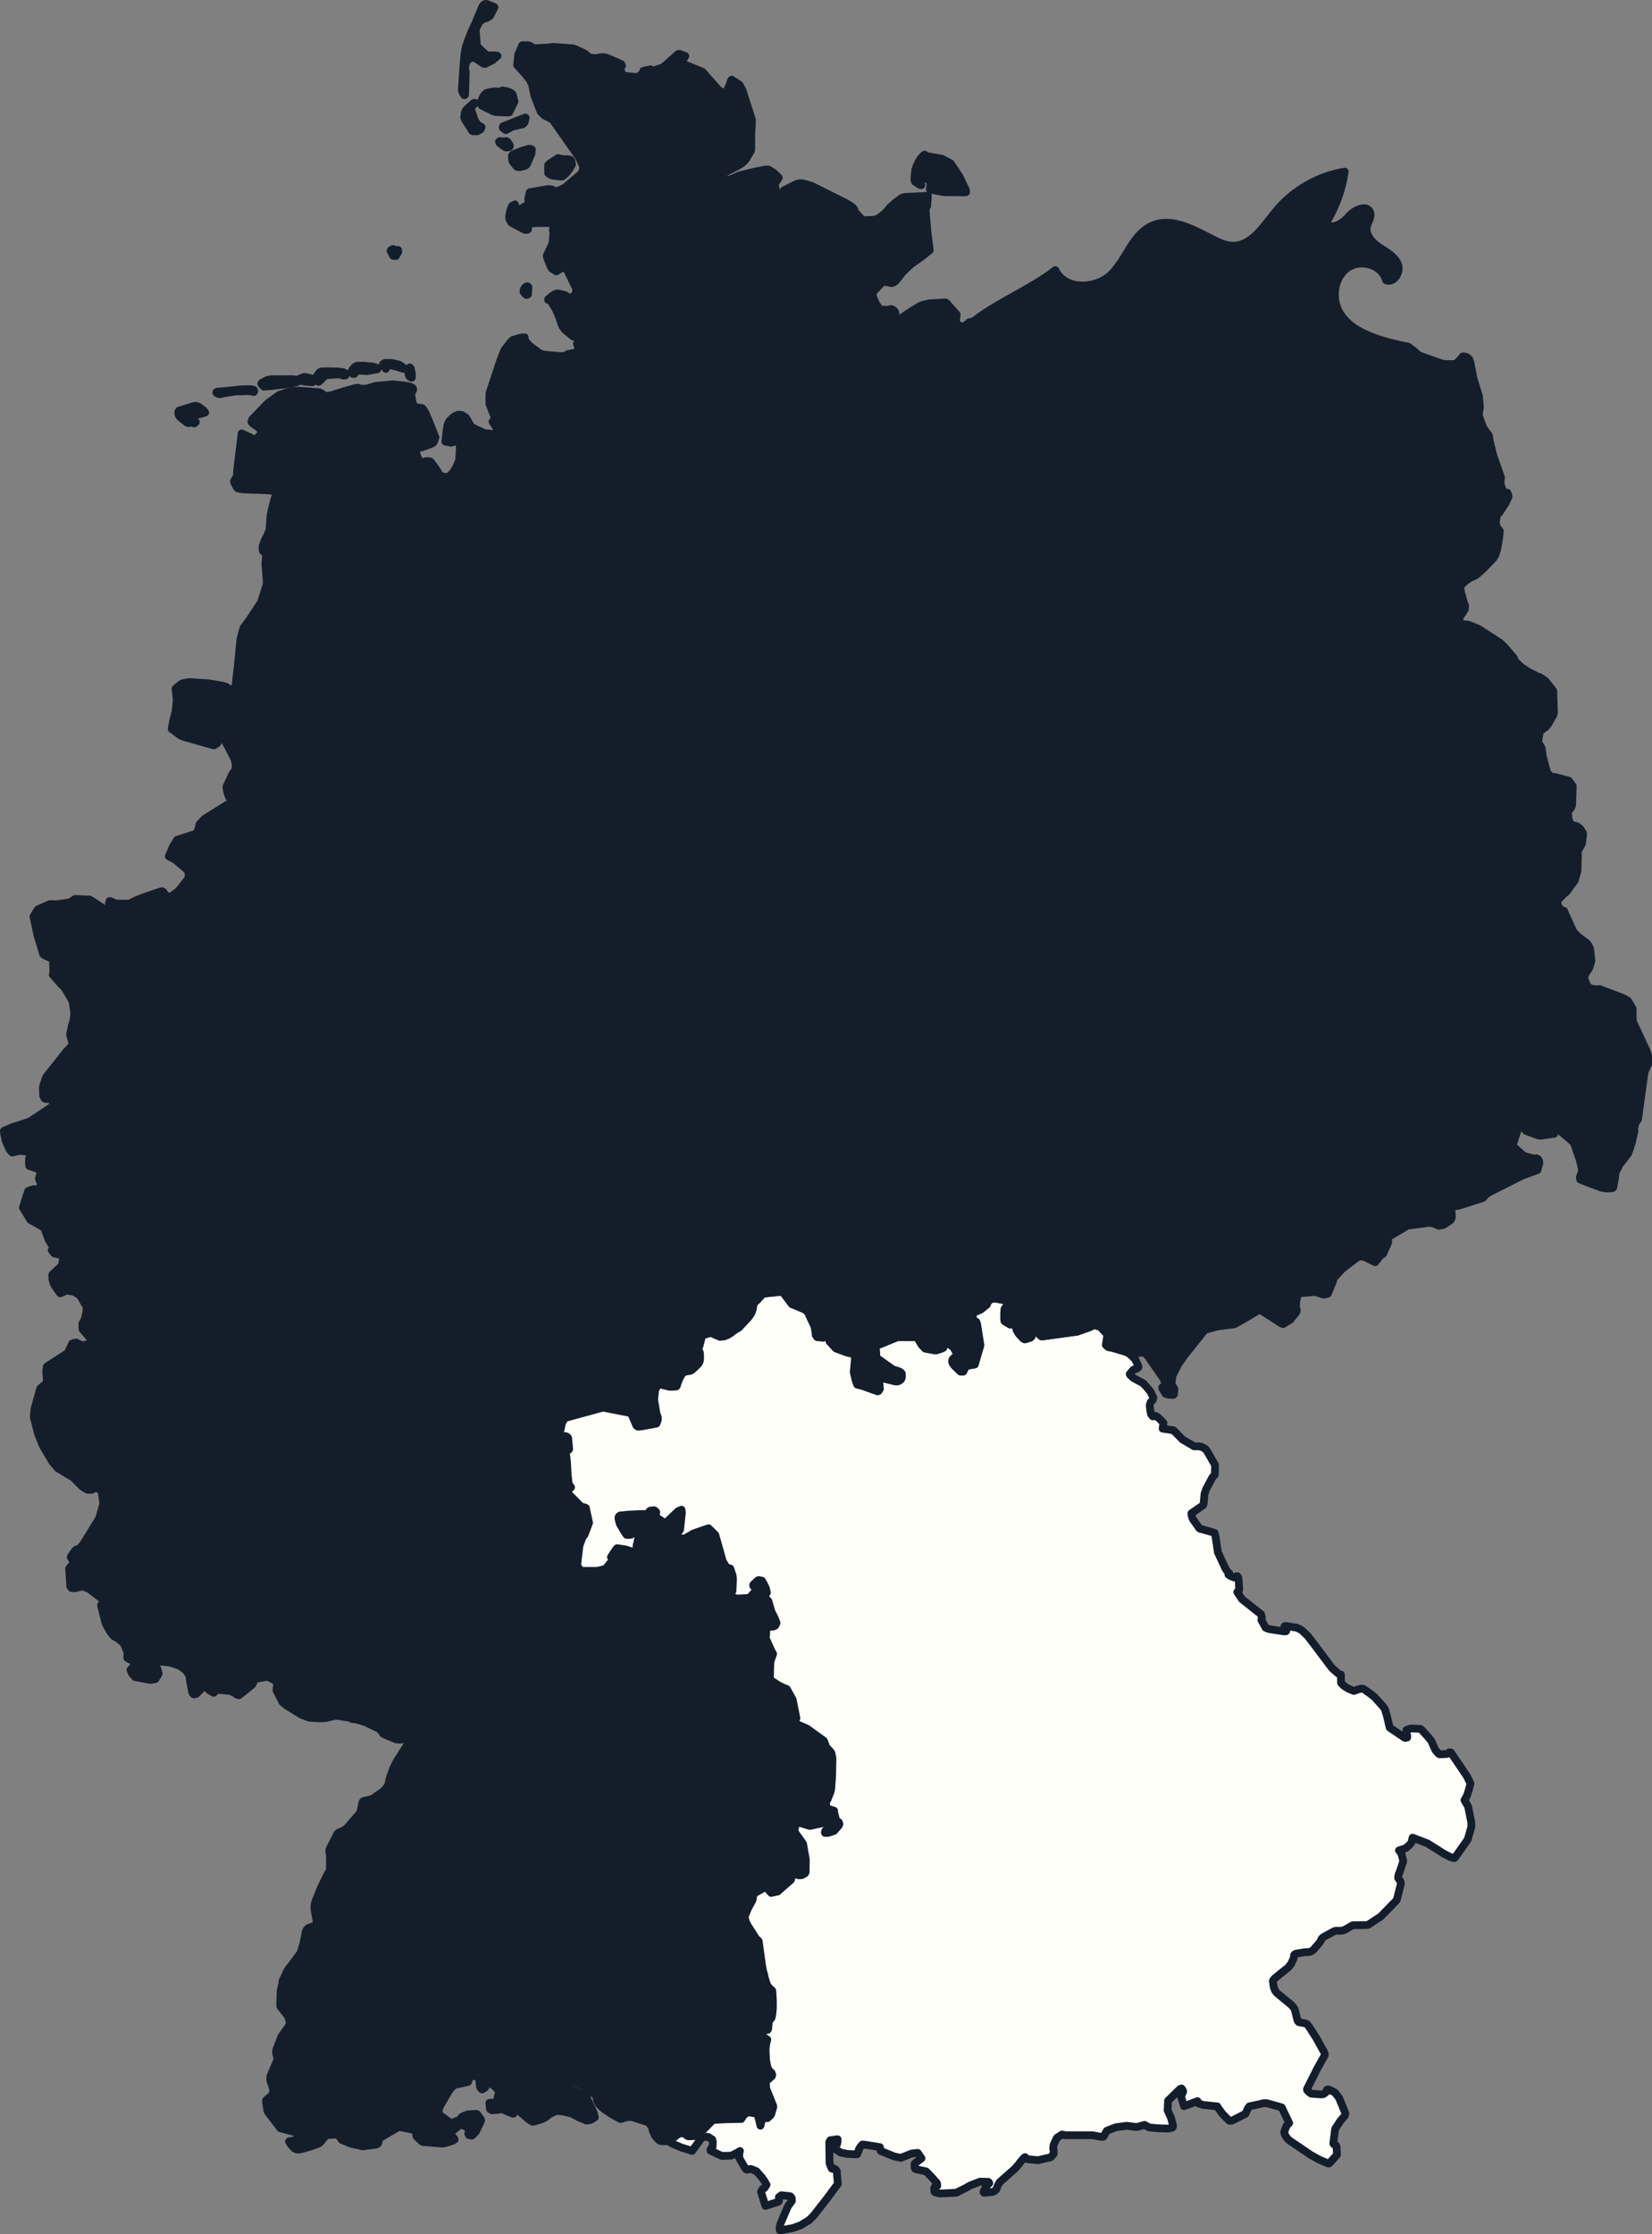 <?xml version="1.0" encoding="UTF-8"?>
<svg id="Ebene_1" data-name="Ebene 1" xmlns="http://www.w3.org/2000/svg" viewBox="0 0 159.44 215.58">
  <rect x="0" y="0" width="159.44" height="215.58" fill="#808080" stroke="none"/>
  <path id="Bayern" d="M105.91,127.95l.25.05.18.17.69.71v.11l-.07.46-.08.47.11.08.31.05,1.2.35.53.2.13.17.4.39.32.71-.02.05v.03l-.21.15-.25.06-.11.11-.26.32.04.08.34.31.88.47.07.06.3.32.38.46.27.56-.02.1-.05.16-.18.18-.09.26v.14l.05.42.07.34.02.05.15.17h.02l.19-.05.14.04.27.21.41.43-.08.55,1.04.16.89.9,1.11.65h.45l.27.05.38.21.17.24.75,1.3-.02.94-.08.07-.16.19-.6,1.12-.16.47-.08.9-.04.18-1.14.79v.13l.1.37.13.2.51.72.05.05.06.03.13.03,1.2.34.05.02.11.44.21,1.43.74,1.59.26.37.11.09-.09.11.25.16.33.12h.14l.03-.1.03-.03h.08l.08.13.02.06.04.37.03.57v.18l-.18.22.46.69,1.84,1.46.08.34-.05.2.4.74.13.07.3.09,1.35.2h.18l.04-.03-.05-.15-.1-.12-.02-.19.15-.02.23.03.79.13.08.02.42.23.55.52.55.71,1.57,2.09.24.32.45.4.25.2.07.03h.09l.02.81.24.25.29.2.23.13.47.19.17-.05.19-.08.37-.09h.11l.13.05.66.47.37.29.86.96.15.23.18.61.27,1.15.29.2,1.18.79h.05l.17-.03v-.24l-.05-.11-.02-.14v-.24l.41-.15.92.04.08.05.05.04.68.75.28.36.2.47.18.39.31.35.09.04h.23l.5-.03.08-.04.11-.11h.16l1.55,2.29.35.72-.16.6-.18.57-.24.43.35.61.31,1.54v.44l-.35,1.22-1.23,1.74-.06.04-.39-.1-.78-.41-.07-.06-1.35-.85-1.44-.55-.1.44-.05.09-.21.23-.29.24-.13.06-.53.17.2.25.02.03.19.72v.05l-.35,1.05-.07.14-.07.27v.15l.22.34.04.13v.08l-.02.1-.34,1.34-.05.13-.04.07-.07.07-1.36,1.4-.14.11-1.06.7-.1.05-.13.02-1.34.02-.75.43-.14.06-.2.04h-.49s-.15.02-.15.02l-1.06.57-.09.06-.09.09-.05.08-.09.2-.06.1-.62.72-.1.08-.1.06-.11.05-.09.02-.5.03-.77.13-.06.02-.08.05-.06.08v.05l-.02.18-.02.08-.26.55-.24.29-.05.06-.58.46-.7.57-.14.17-.03.05v.07l.07.49.06.21.08.19.17.22.77.64.54.44.22.22.11.14.08.14.02.07.25.98.06.12.07.07.64.12.13.06.06.05.25.35.61.95.75,1.36.05.13.02.12-.02.08-.69,1.23-1.01,2.01v.05l.02.06.15.16.23.17.9.07.26-.02.08-.04.19-.14.04-.05.02-.05-.02-.03.06-.12.04-.02h.13l.53.25.07.05.39.5.58,1.41.03.12-.05.2-.08.09-.35.41-.5.77-.03.19-.15,1.19v.04l.04.05.08.07.09.03.08.06.02.07.04.61v.2l-.73.8-.05.03h-.05l-.71-.3-.22-.1-.79-.44-2.06-1.4-.18-.18-.21-.32-.09-.28.03-.1.19-.51.26-.28-.72-1.5-.4-.12-1.04-.29h-.33l-.22.06-1.06.23-.08.02-.14.2-.24.52-1.3.66h-.25l-.65-.65-.48-.66-.03-.07-1.41-.15-.48-.18-.06-.05.04-.13-1.29.49-.31-.96.1-.17.12-.29-.04-.13-.12-.16-.14.05-1.16,1.13-.04.93.31.68.08.27.13.52v.06l-.02.07-.03.05-.04.03-.37.08-1-.03-.87-.09-.41-.24-.76.21-.97-.12-1.05.14-.87.34-.31.55-.06.04-.27-.02-.75-.14h-2.62l-.31-.07-.48.31-.03.04-.31.66-.03.3v.11l.04.07v.38l-.27.31-.06.03-1.18.27-.93-.09-.18-.05-.13-.16-.06.03-.06.05-.37.42-.05.1-.46.53-1.47,1.3-.15.27-.05.1-.09.27-.11.14-.21.13-.05.02-.78.08h-.06l-.05-.06.03-.12.29-.51.24-.23-.05-.1-.04-.03-.81-.02-.92.36-.1.05-.35.2-.93.46-1.42.07h-.18l-.32-.07-.17-.08-.03-.33.04-.13.02-.03.16-.03.08-.07-.03-.25-.43-.5-.62-.64-.88-.19h-.06l-.13-.07-.04-.11v-.37l.14-.12.53-.4-.37-.53-.59.07-1.04.41-.63-.13-1.31-.53-.06-.17v-.13l-.02-.07-1.36-.22-.33-.03-.22.25-.13.25v.05l-.16.39h-.08l-.83-.03-.66-.13-.53-.34-.13-.09.12-.17.17-.2.06-.27v-.22h-.08l-.59.09h-.04l-.1.19.03,2.03.18.47.04.05.05.02.11-.04.18.09.13.15.02.21.09,1.05-1.07,1.44-1.3,1.66-.4.39-.8.49-.74.27-1.2.22h-.08l-.03-.11v-.14l.05-.24.06-.21.7-1.63.17-.22.2-.28v-.26l-.13-.18-.04-.02-.85-.09-.23.18v.39l-.07.07-1.23.39-.42-1.35.15-.29.16-.07.03-.03.19-.3-.24-.42-.23-.31-.51-.58-.55-.22-.24.06h-.18l-.11-.13-.57-.97v-.47l.06-.22-.06.05-.59.32-.2.08-.9.03-1.09-.52v-.06l.03-.1.03-.03h.04l.05-.07.05-.08.03-.51-.07-.23-.39-.24h-.48s-.22.18-.22.18l-.17.25-.67.92-1.02-.32-.86-.36-.24-.15-.09-.23.71-.54.33-.23.63.05v.1l.04.06.07.05.11.04.84-.04,1.48-1.51.02-.03,1.28-.07,1.47-.02.08-.14.28-.35.06-.06.04-.02.36-.06.7.13h0l.09.16v.03l.24.95-.02-.08.11-.31.1-.12.17-.21.12-.07.19.04h.05l.3-.28.18-.6v-.16l-.68-1.68-.04-.97h.27l.36-.33-.07-.21-.12-.08-.14-.17-.14-.29-.13-.68-.04-.93v-.2l.06-.48.1-.38-.22-.14-.09-.07-.07-.07-.06-.11-.04-.16v-.15l.04-.13.04-.06.05-.05.07-.04.19-.04.18-.04.02-.28.06-.5.11-.18.15-.15.04-.18.07-.65v-.8l-.06-.91-.22-.2-.23-.25-.02-.04-.07-.17-.23-.75v-.13l-.08-.18-.09-.47-.04-.21-.33-2.38-.26-.25-.77-1.21-.22-.41-.11-.54.4-.95.04-.06.33-.6.08-.46-.04-.19-.08-.13.43-.03.89-.5.25.2.31.36.62-.13,1.28-1.12-.05-.15-.06-.14.42-.22.06-.03.13-.02.25.11h.16l.18-.02.29-.17.02-1.05v-.16l-.27-1.54-.35-.48-.31-.44-.15-.22v-.36l.03-.06.23-.66,1.09.34.17.05,1.28-.28.43-.02.09.07.04.05v.08l-.25.58-.12.08-.03.05v.06h.29l.59-.2.39-.44.09-.12-.08-.17h-.06l-.17-.16-.18-.69-.02-.23-.68-.22h-.06l-.07-.87.19-.08.33-.84v-.02l.1-1.38.03-1.66-.1-.5-.13-.17-.02-.03-.35-.36-.19-.53-.04-.09-1.64-1.19-1.12-.48-.04-.28v-.19h.04l.11-.05-.36-1.79-.56-1.01-.46-.19-.4-.21-.7-.47-.08-.09v-.05l.05-1.67.26-.73-.14-.23-.53-1.17-.03-.09v-.08l.07-.95.08-.17.61-.02.18-.08.07-.13.02-.06-.17-.45-.31-.61-.31-1.05-.04-.02-.27-.35v-.22l.06-.13.11-.1-.08-.36-.22-.48-.18-.3-.3-.06-.09.03-.41.39v.02l.05.09.18.16.17.04-.14.25-.05.06-.58.65-.1.03-1.09.07-.41-.1-.05-.03-.22-.22.04-.18.11-.12.05-.11v-.03l.05-1.13-.04-.29v-.03l-.2-.6-.03-.07-.07-.02h-.13l-.08.03-.46-.73-.06-.27-.64-2.25-.19-.19-.46-.45-.3.1-1.13.39-.71.41-.24.11-.14.02-.39-.21-.13-.2.1-.37.03-.02.15-.07.02-.08.17-1.61-.04-.26-.33.15-1.15,1.11-.04.02h-.06l-.07-.03-.69-.45-.08-.06-.06-.11-.02-.06v-.1l.06-.16v-.07l-.02-.05-.08-.07-.06-.05-.06-.02-.35.04-.05.04-.11.14-.18.28-.33-.14-1.5.07-.61.07h-.12l-.07.05-.03.06v.15l.13.5.4.68.24.36.17.02.2-.02.08-.02v-.44l-.03-.14.09-.15.24.06.28.47.12.45-.19.89.14.13-.06.14-.18.22-.4.07-.63-.2-.8-.12-.34.49-.19.3.15.22.02.06-.65.83-.15.09-.31.1-.16.04-.35.06h-1.38s-.26-.11-.26-.11l-.24-.44.22-1.87.36-1,.13-.06.44-1.16-.31-1.43-.05-.03-.06-.02-.21-.05h-.11l-1.17-1.18-.07-.08-.03-.1-.03-.39v-.17h.05s.25.02.25.02l-.19-.25-.03-.06-.1-.82-.03-.55-.04-.77-.1-.81v-.06l-.11-.13.42-.24-.1-1.05-.04-.07-.08-.07-.04-.02-.14-.04h-.24s-.35-.29-.35-.29l.17-.35.13-.67.2-.32.14-.16.03-.03,3.62-1,2.61.51.08.02.03.03.5,1.16.15.12h.05l.36-.04,1.37-.25.11-.32v-.22l-.12-.28-.06-.33-.18-1.09.09-.92.32-.68.29.1.82.21h.21l.43-.03.03-.03.02-.11.25-.64.19-.34.09-.15.03-.04.46-.16h.21l.19-.08.43-.39.21-.2.12-.22.03-.1.02-.3-.02-.44-.07-.15-.19-.27.18-.17.04-.09.15-.58.09-.43.96-.28.2.16.6.25.41-.05.32-.13.31-.19.33-.26.43-.25.95-1.02.25-.37.13-.36.08-.44v-.2l.06-.02.1-.05.27-.26.49-.54,1.78-.19h.14l.49.66.39.53,1.26.53.15.12.14.14.65,1.38.11.65v.16l.15.2h.05l.5.06.25-.11.24-.12.07.27.08.32.61.67,1.08.4.82.19-.07.75-.09.96.18.77.11.31.05.12.49.12,1.41.52h.07l.05-.03.12-.2-.04-.47-.04-.02v-.52l.08-.06.16.03.65.15.76.17h.08l.19-.04.18-.13.04-.05.06-.16v-.37l-.13-.14-.16-.08-.34-.11-.17-.04-.05-.02-1.49-1.06-.1-.08-.02-.1-.05-.82.06-.25,2.02-.82h1.82s.05,0,.05,0l.15.16.31.55.36.39.96.17h.11l.37-.11.31-.13.1-.31.03-.03.2-.05h.24l.44.37.36.64v.16l-.13.04-.15.11-.09.08-.11.13-.03.16.03.13v.03l.2.27.6.57h.22l.03-.04.25-.51.84-.14.54-1.85v-.02l-.32-2.03-.08-.22-.12-.04-.19-.13-.03-.57v-.06l.04-.17.06-.07.12-.04.12.04.03.04.41-.19.59-.48.06-.2.29-.31.05-.02.42-.06.93.18.07.06.09.13.15.22v.04l-.07.18-.02.03h-.12l-.12.18-.04.42v.57l.03.15.03.05.53.31.47-.06.15.59.18.32.45.5.16.08.51-.16.12-.11v-.06l.05-.21.04-.07.04-.03.35-.07.1.05.08.06.11.13.15.14.08.05h.06l3.35-.46,1.1-.39.71-.32.12.18Z" style="fill: #fffff9; stroke: #141e2b; stroke-linejoin: round; stroke-width: .75px;"/>
  <g>
    <polygon points="48.94 13.64 48.85 13.61 48.67 13.67 48.29 13.61 48.21 13.63 48.16 13.68 48.18 13.72 48.24 13.82 48.29 13.86 48.72 14.18 48.8 14.23 49.03 14.23 49.17 14.19 49.2 14.14 49.2 14.02 49 13.71 48.97 13.67 48.94 13.64" style="fill: #141e2b; stroke: #141e2b; stroke-linejoin: round; stroke-width: .75px;"/>
    <polygon points="45.58 10.22 45.86 9.96 45.84 9.93 45.79 9.92 45.68 9.97 45.03 10.56 44.94 10.67 44.84 10.93 44.83 11.14 44.8 11.27 44.8 11.32 44.88 11.53 45.21 12.06 45.38 12.32 45.58 12.64 45.62 12.65 45.72 12.67 46.02 12.67 46.04 12.67 46.36 12.51 46.39 12.47 46.48 12.27 46.46 12.25 46.44 12.23 46.12 12.07 45.84 11.64 45.5 10.69 45.46 10.5 45.51 10.36 45.58 10.22" style="fill: #141e2b; stroke: #141e2b; stroke-linejoin: round; stroke-width: .75px;"/>
    <polygon points="44.82 9.19 44.85 9.18 44.88 9.14 44.89 9.02 44.95 6.92 44.91 6.86 44.88 6.73 44.88 6.69 44.92 6.28 45.04 5.92 45.1 5.82 45.68 5.46 45.84 5.59 45.87 5.63 46.26 5.86 46.63 6.13 46.76 6.17 46.82 6.17 47.55 5.8 48.02 5.4 48 5.38 47.91 5.36 47.77 5.34 47.19 5.36 47.04 5.34 46.96 5.32 46.47 4.88 46.46 4.88 46.02 4.42 45.91 2.82 46.21 2.22 46.35 2.04 46.61 1.84 46.63 1.83 46.96 1.75 47.3 1.53 47.72 .7 47.71 .69 47.68 .66 47.11 .43 46.96 .38 46.87 .38 46.82 .38 46.68 .47 46.64 .51 46.53 .69 46.02 1.9 45.92 2.16 45.5 3.06 45.2 3.83 44.96 4.53 44.88 4.9 44.81 5.46 44.75 6.09 44.58 8.56 44.58 8.75 44.73 9.09 44.82 9.19" style="fill: #141e2b; stroke: #141e2b; stroke-linejoin: round; stroke-width: .75px;"/>
    <polygon points="50.27 14.59 49.57 14.88 49.48 14.93 49.42 15 49.41 15.07 49.42 15.38 49.45 15.51 49.49 15.6 49.55 15.68 49.59 15.71 49.77 15.97 49.92 16.11 50 16.12 50.18 16.12 50.46 16.06 50.69 16 50.75 15.96 50.85 15.85 51.14 15.19 51.3 14.81 51.33 14.42 51.26 14.39 51.1 14.35 50.95 14.38 50.35 14.56 50.27 14.59" style="fill: #141e2b; stroke: #141e2b; stroke-linejoin: round; stroke-width: .75px;"/>
    <polygon points="49 12.01 48.56 12.18 48.52 12.3 48.53 12.34 48.82 12.56 49.43 12.23 50.42 12 50.54 11.92 50.63 11.8 50.68 11.64 50.73 11.36 50.69 11.34 49 12.01" style="fill: #141e2b; stroke: #141e2b; stroke-linejoin: round; stroke-width: .75px;"/>
    <polygon points="38.01 24.69 38.21 24.7 38.44 24.29 38.42 24.12 38.11 24.15 37.97 24.03 37.85 24.06 37.71 24.17 37.7 24.22 37.93 24.67 38.01 24.69" style="fill: #141e2b; stroke: #141e2b; stroke-linejoin: round; stroke-width: .75px;"/>
    <polygon points="88.32 17.54 88.74 17.81 88.8 17.85 88.92 17.87 88.93 17.86 88.92 17.84 88.91 17.86 88.89 17.86 88.79 17.81 88.53 17.65 88.53 17.48 88.58 17.44 89.2 17.21 89.49 17.3 89.59 17.36 89.7 17.39 89.74 17.46 89.82 17.7 89.79 17.95 89.75 18.29 91.11 18.54 93.21 18.56 93.23 18.55 93.24 18.53 93.23 18.37 92.89 17.64 92.61 17.05 91.76 15.77 90.9 15.31 89.44 15.06 89.32 15.01 89.27 14.97 89.24 14.92 89.2 14.93 89.11 15.01 88.9 15.25 88.74 15.47 88.64 15.64 88.45 16.05 88.36 16.32 88.33 16.42 88.25 17.32 88.28 17.47 88.32 17.54" style="fill: #141e2b; stroke: #141e2b; stroke-linejoin: round; stroke-width: .75px;"/>
    <polygon points="47.63 8.82 47.11 8.93 46.95 8.98 46.84 9.07 46.69 9.22 46.59 9.42 46.44 9.76 46.42 9.97 46.45 10.1 46.49 10.18 46.55 10.22 47.62 10.75 47.84 10.81 48.1 10.82 48.98 10.86 49.09 10.85 49.15 10.84 49.65 9.8 49.49 9.14 49.45 9.07 49.2 8.9 48.91 8.8 48.78 8.77 48.7 8.76 48.51 8.73 48.29 8.81 48.2 8.85 47.76 8.82 47.63 8.82" style="fill: #141e2b; stroke: #141e2b; stroke-linejoin: round; stroke-width: .75px;"/>
    <polygon points="50.76 28.43 50.81 28.46 50.88 28.45 50.96 28.39 51 27.71 50.99 27.7 50.91 27.62 50.84 27.63 50.78 27.67 50.72 27.7 50.66 27.76 50.62 27.81 50.56 27.94 50.53 28.06 50.53 28.17 50.66 28.34 50.76 28.43" style="fill: #141e2b; stroke: #141e2b; stroke-linejoin: round; stroke-width: .75px;"/>
    <polygon points="53.24 16.92 53.45 16.96 54.04 17.03 54.28 17.03 54.63 16.73 54.77 16.55 54.8 16.53 55.2 15.9 55.21 15.86 55.14 15.52 55.06 15.42 54.81 15.36 54.21 15.34 53.86 15.25 53.02 15.8 52.9 15.93 52.9 16.01 52.9 16.7 53.09 16.84 53.24 16.92" style="fill: #141e2b; stroke: #141e2b; stroke-linejoin: round; stroke-width: .75px;"/>
    <path d="M55.79,152.49l-.07.06.43.23.09.07.15.37v.11l-.08.11h0l.07-.1v-.11l-.15-.37-.09-.07-.43-.23.09-.07h0ZM7.34,150.94l-.13-.08-.38-.59v-.03l.02-.05.36-.53.12-.12.06-.03h.14l.07-.04.07-.07.33-.34,1.56-2.53.4-1.38v-.17l-.16-1.13-.53-.35-.39.25h-.43l-.48-.28-.06-.06-.83-.83-1.51-.92-.48-.56-.9-1.5-.12-.26-.09-.21-.31-.78-.41-1.63.08-.81.54-1.93.66-.56-.08-1.14s.05-.36.05-.38l.04-.06,2-1.29.1-.24.32-.67.12-.04.26-.06.59.3.76-.2.39.03-.19-.29-.13-.22-.05-.15-.19-.72-.09-.36.48-.12-.5.12.09.36.19.72.05.14.13.22.19.29-.39-.03.08-.32v-.03l-.13-.24-.66-.77-.03-.54.16-.27.09-.21.15-.67.02-.19-.02-.3-.05-.12-.46-.78-.13-.2-.3-.19-.05-.07-.07-.06-.68-.12h-.32l-.03.02-.14.1s-.26.11-.28.12h-.03l-.53-.76-.08-.15-.13-.42-.02-.41.02-.07.89-.83.21-.97-.93-.24-.24-.31.04-.02.3-.12-.21-.2-.13-.18-.27-.44-.07-.14-.03-.12-.36-.92-.09-.08-.05-.03-1.19-.67-.72-1.19.44-1.39.06-.2.27-.11.28-.08h.11l.02.08.28.14.29-.69-.03-.2-.08-.1-.07-.14-.02-.14.12-.4.02-.05.1-.1.03-.07v-.1l-.2-.09-.36-.15-.65-.23-.03-.37.02-.38.16-.33.08-.23v-.03l-.15-.02-1.05-.09-.68.16-.24-.28-.38-.84-.17-.81s0-.14,0-.16l.82-.36,1.68-.54,2.12-1.42.27-.77.64-.27.11-.05-.26-.23-.29.11-.46.2-.13.09-.03.05-.05.05-.1.04-.09.03h-.17l-.13-.04-.15-.29-.02-.87.32-.93,1.94-2.44.63-.68-.27-.96.17-.86.14-.43.09-.6v-.18l-.13-1.07-.18-.37-.69-1.14-.19-.13-.88-1.01.06-.29-.04-1.21-.86-.4-.1-.12v-.03l-.52-1.68-.4-1.89.41-.67,1.19-.53.59.03,1.31-.18.52-.34,1.33.06h.07l.19.11.18.12.8.52.52.45.34.2.12.02-.29-.95v-.08l.06-.25h.05l.57.25h1.3l.25-.12.4-.21.78-.3,1.55-.53.17-.04.13.08.08.14s.39.39.4.39l.18-.06.33-.22.33-.23.34-.36.71-.92.07-.17v-.06l-.02-.37-.05-.21-1.21-1.03-.64-.34.4-.94.41-.66,1.53-.49.15-.02.21-.2.1-.11.11-.44.04-.22.49-.53,2.06-1.29.68-.4-.37-.42-.16-.44-.04-.21-.04-.23v-.13l.39-.84.18-.39.29-.38.03-.57-.13-.5-1.09-2.1-.02-.04-.07-.06-.17.11-.15.28-.14.3-.27.18-.09.03-2.79-.79-.36-.13-.9-.65v-.08l.11-.53.06-.33.21-.78.11-1.1-.12-1.08.57-.47.28-.09.43-.07h.12l1.76.11,1.42.24.34.12s.05.06.05.08l.1.06s.47.13.49.12l.06-.06.16-.22.22-1.94.11-1.1.15-1.55.29-1.08.57-.77,1.11-1.68.37-1.13.15-.48.06-.31-.14-1.87.08-.93-.31-.25-.04-.22v-.23l.22-.64.21-.38.24-.55.1-1.47.3-1.28.18-.57.02-.07.03-.03.14-.05h.77l-.1-.04-.61-.17-.33-.08-.23-.04-.83-.07-1.88-.06-.55-.08-.11-.06-.08-.1-.2-.37-.05-.14.02-.08.26-.45.04-.7.42-3.43.9.41.26.37.52-.52.29-.31-.27-.48-.18-.11-.44-.3-.14-.18.08-.24,1.23-1.28.33-.32.73-.53.3-.21.75-.27.36-.08.33-.04.44-.04,2.01.16.09.03.16.09.04.05.14.09.19.1h.13l.47-.09,1.06-.34,1.13-.32.11-.02.16-.02h.12v.05l.15.04h.31l.33-.02.85-.26,1.66-.15.86.09.77.12.26.13.06.08v.13l-.03.06-.12.17-.03.2.09.61.06.23.14.37.77.11.08.09.14.21.15.3s.9,2.12.9,2.14v.09l-.04.1-.07.24-.08.16-.24.13-.24.09-.58.21-.11.03h-.25l-.27-.22.02.55.03.25.03.14.06.18.08.18.16.22.21.23.11-.04.22-.15h.05l.24-.02.19.05.27.34.33.47.17.27v.09l.06.11.04.04.17.07.29.07.21.03h.1l.17-.1.14-.1.05-.05.18-.2.15-.22.13-.22.2-.47.09-.21.03-.21.06-1-.02-.42-.02-.06-.06-.13-.04-.05-.12-.07-.42.16-.15.04-.57-.11.13-1.12.07-.45.02-.08.11-.24.09-.13.25-.25.25-.2.35-.13.32.03.38.25.12.17.2.38.25.37.3.16,1,.45h.3l.38.06.2.03.52.32.03.04.03.07s.04.26.04.28c0,0-.05.05-.06.05l.07-.05.05-.12.02-.07v-.21l-.03-.09-.03-.08-.58-1.01-.23-.36.26-.32-.25-.59-.31-.81v-.88l.02-.18,1.01-3.05.14-.37.28-.7.59-.77.23-.21.49-.14.35-.09.3-.02v.23l.04.08.39.48.76.56.26.18.17.08.2.05.42.05,1.36.11.44-.09s.08-.03.09-.05v-.04l.08-.03.56-.12h.14l.58.15-.13-.17-.21-.53-.11-.33.22-.1.24-.08.23-.04h.27l.86.05h1.54l.51.07.95.41s.48.34.47.33l-.48-.35-.95-.41-.51-.07h-1.54l-.86-.06h-.27l-.23.05-.07-.7h-.05l-.4.21-.08.03h-.13l-.1-.04-.28-.23-.51-.42-.25-.36-.17-.46-.09-.3-.36-.86-.56-.89h-.18v-.06l.39-.34.31-.18.26-.05.67.16.13.09.12.13.18.03.23-.06.14-.06.07-.05.07-.08.06-.1.04-.15.05-.18v-.15l-.04-.1-.87-1.79-.06-.08-.18-.06h-.07l-.26.04-.11.07-.34.22-.14-.09-.29-.19-.04-.05-.14-.27-.28-.75-.03-.13v-.05l.07-.16.29-.6.17-.37.03-.11.08-.94v-.24s-.05,0-.05,0l.05-.05v-.08l-.02-.16-.03-.11-.07-.14-.1-.13-.05-.03-.08-.02h-1.23l-.65.06-.27.27s-.17.2-.15.22l.13.03h.07v.03l-.05.03-.04.02h-.21l-1.19-.63-.15-.1-.15-.28-.03-.14v-.2l.08-.39.06-.22.09-.24.05-.1.03-.03.25-.13.02.24.33.24h.15l.05-.03.7-.43.03-.03.02-.06v-.3l-.02-.15.14-.65,1.78-.31.35.04.37.18.29-.08.34-.15.29-.15,1.47-1.24.04-.04.17-.29.05-.3v-.09l-.06-.21-.34-.75-1.72-2.45-.8-1.14-.31-.19-.49-.23-.31-.31-.09-.12-.59-1.54-.21-1.02-.23-.49-.03-.04-.61-.72-.57-.63v-.05l.1-.97.4-.9h.49l.18.03.11.05.32.22,1.46-.08.19-.03.2-.02h.14l1.1.08.73.06.15.05.07.03.83.39.24.17v.06l.11.07.19.11.24.03.44.03.35-.09h.36l.11.02.19.06.79.33.56.26.07.17-.1.13-.06.1v.11l.05.12.18.48,1.26.13.27-.03.39-.35.05-.05.02-.17.7-.14.29.13.36-.15.36-.1.25-.12,1.38-1.23.13-.03.58.21-.11.18-.28.51,1.15.47.89.36,1.59,1.8.27.14.24.07s.14.01.16.01l.03-.03.43-.93-.02-.06.05-.13.05-.08.03-.02.28.18.47.31.29.53.91,2.85-.02.58-.05.82v1.45l-.02.12-.45.77-.05.07-.17.2-.28.24-.43.25-.69.36-.47.23-.11.03-.06-.05-.05-.06h-.26s-.07.05-.07.05l-.03.04.19.38.07.13.1.11.13.08.07.02.54-.08.18-.04.08-.05s.51-.22.51-.24l.2-.07,1.37-.33,1.03-.2.1-.02h.14l.13.02.4.26.18.14.38.38-.13.21-.28.42.05.16.2,1.01-.33.28-.15.3-.03.16.36.48.09-.33.62-1.36.13-.14,1.23-.61.28-.05h.15l.17.02.32.09.46.13,3.34,1.67.19.11.4.26.1.09.13.2s.06.14.05.15l.03.08.55.59.11.09.06.04.15.04h.17l.72-.03h.11l.14-.06.2-.08.14-.08.5-.4.19-.2.31-.37.47-.42.68-.52.32-.08,2.19-.1-.07.96-.13.22-.02.08.04.62.16,1.81.2,1.52v.03l-.03.02-.7.57-.18.13-.87.61-.79.74-.7.88-.12.1-.13.08-.13.05-.6-.11-.08-.02-.13-.09-.85.9-.07.07-.05.09-.05.16-.02.13v.08l.03.14.19.45.16.3.1.16.11.14.06.06.14.09.12.02h.57l.24-.07h.09l.14.07.11.09.08.11.05.14v.05l-.04.28.03.21.14.06h.08l.11.02,1.23-.83.79-.47.27-.12.12-.03.59-.14h.18l1.33-.08.08.05.1.1.9,1.02-.06.51v.15l.1.22.16.15.16.08.15.05h.15l.04-.03.32-.22.12-.09.05-.07.44-.1c2.35-1.85,5.55-3.1,7.89-4.94.89,1.94,3.91,1.89,5.42.39,1.46-1.45,2.04-3.85,3.93-4.68,1.94-.85,4.07.43,5.96,1.38.55.28,1.13.53,1.75.56,1.87.06,3.05-1.89,4.24-3.34,1.66-2.01,4.06-3.39,6.63-3.81-.25,1.74-.86,3.42-1.78,4.91.38.79,1.57.13,2.13-.55s1.83-1.25,2.11-.41c.15.45-.22.9-.32,1.36-.17.81.51,1.53,1.19,1.99s1.49.87,1.8,1.63-.39,1.88-1.14,1.55c-.36-1.45-2.37-2.06-3.63-1.25s-1.62,2.62-1.04,4c.99,2.35,4.32,3.15,6.82,3.67l.55.41.42.39.1.05,1.82.65.36.12.28.04.91.02h.09l.06-.04.29-.26.23-.25.11-.16.04-.04h.12l.18.04.1.04.22.2.11.31.29,1.53.53,1.71.1,1.02-.11.76v.03l.07.26.19.53.22.57.05.03.44.61.1.6.33,1.32.69,1.97s.08.19.05.18l-.06.54.29.88h.22l.17.03.09.25.02.13-.26.58-.65.99-.14.06-.05.04-.09.57-.04.26v.06l.08.28.03.11.28.36-.07.69-.02.14-.15.86-.18.61-.16.26-.07.09-.88.92-.33.31-.45.38-.25.13-.22.07-.57.39-.39.38-.07.25v.04l.08.44.29,1.05.09.19-.03.35-.2.33-.21.29-.13.3v.17l.03.05.09.17.05.05.18.08.49.04,1.01.4,2.1,1.36.41.39.43.5.46.55.02.03.06.11.05.19.57.54.26.18.49.32.22.11.38.19.23.12.08.03.13.03.09.05.46.31.12.13.63.8.04.08.06,2.09-.04.18-.04.07-.46.81-.2.27-.42.3-.08.05-.08.1-.05.12-.03.14-.1.62-.02.21.28.43.07.15.09.72.4,1.51.02.07.05.06.25.28.05.05.11.05h.28s1.27.32,1.29.33l.08.06.06.07.27.37.03.05v.06l-.05,1.72-.02.12-.13.25-.22.28-.04.07v.09l.08.69.11.22.08.12.14.14.06.04.2.02.17.05.11.06.16.12.11.11.25.41v.08l-.11.88-.02.03-.09.2-.38.65.03.02.07.16-.05,1.61-.26.91-.79,1.08-.31.26-.46.47s-.1.11-.1.13v.31l.02.14.22.34.05.08.05.03.27.08.77,1.69.13.3.41.46.61.46.09.06.19.15.15.18.18.38.13,1.13-.21.72s-.24.37-.25.36l-.27.52v.04l.33.8.12.14.29.11.23.06.24.02.25-.02h.06l2.2.83.06.03.44.24.03.03.12.19.34.57v1.19l1.31,2.81.18.54v.78l-.32.72-.06.32-.53,3.86-.06.44-.23.33-.19.67s.07.06.08.09l-.06.29-.2.87-.32.98-.08.14-.41.53-.37.47-.38.74-.08.65-.12.65-.04.19-.09.06-.38.03h-.13l-.57-.09-1.47-.56-.55-.22-.03-.21.23-.65-.23-1.01-.57-1.66-.36-.34-1.43-1.2-.14.09.04.18-.02.39-1.28.18h-.18s-1.23-.45-1.23-.45l-.05-.03-.05-.05-.26-.31-.06-.05h-.23l-.1.12-.07.17-.5,1.57.02.05.98.86.06.05.12.05.94.25.18-.05.1.05.08.06.07.11.04.25-.19.67-1.42.51-3.01,1.52-.52.29-.3.36-.16.06-2.26.72-.22.02-.5.04.07.13.06.85-.02.11-.09.21-.66.45-.16.05-.31.05h-.04l-.11-.04-.15-.1-.08-.03-.51-.11h-.04l-1.87.24-.26.04-1.95,1.16.05.14.06.25v.04l-.5,1.12-.25.15-.51.66-1.04-.51-.57-.05-1.58,1.21-.91,1,.03.18-.5,1.21-.4.09-.83-.26-1.48.13-.16.06-.04.02v.05l-.13.57-.04.55.03.19.04.1v.14l-.02.1-.06.1-.54.67-.11.07-.57.35-.2-.07-.78-.51-1.12-.72s-.18-.09-.19-.09l-1.42.85-1,.56-.3.04-1.36.17-1.2.34-1.99,2.49-.57.83-.52,1.02-.06.2-.07.74.04.13.03.04.06.03.06.05.09.19-.05.5-.07.05h-.21l-.21-.03-.26-.06-.05-.03-.03-.04-.22-.35-.07-.15v-.07l.15-.06.05-.03.05-.22-.06-.44-1.56-2.24-.31-.35h-.66l-.73.03-.1.08-.13-.17-.53-.2-1.2-.36-.31-.05-.11-.08.08-.47.06-.46v-.11l-.68-.71-.18-.17-.25-.05-.02-.02-.7.31-1.1.39-3.35.46h-.06l-.08-.05-.15-.14-.11-.13-.08-.06-.1-.05-.35.08-.04.03-.04.07-.04.21v.06l-.12.11-.51.16-.16-.08-.45-.5-.18-.32-.15-.59-.47.06-.53-.31-.03-.05-.02-.15v-.57l.03-.42.12-.18h.12l.02-.03.07-.18v-.04l-.15-.22-.09-.13-.07-.06-.93-.18-.42.06-.05.02-.29.31-.06.2-.59.48-.41.19-.03-.04-.12-.04-.12.04-.06.07-.04.17v.05l.03.57.19.13.12.04.08.22s.32,2.03.32,2.05l-.54,1.85-.84.14-.25.51-.03.04h-.22l-.59-.57-.19-.27v-.03l-.03-.13.03-.16.11-.13.09-.08.15-.11.11-.04v-.16l-.35-.64-.44-.37h-.24l-.2.04-.03.03-.1.31-.31.13-.37.13h-.11l-.96-.18-.36-.39-.31-.55-.15-.15h-.09s-1.78,0-1.78,0l-2.02.83-.06.25.05.82.02.1.1.08,1.48,1.04.05.02.17.04.34.11.16.08.11.14v.37l-.05.17-.04.04-.18.13-.19.05h-.08l-.76-.19-.64-.15-.16-.03-.08.06-.02.06v.46l.05.02.04.47-.12.2-.05.02h-.07l-1.41-.5-.49-.12-.05-.12-.11-.31-.18-.77.09-.96.07-.75-.82-.19-1.07-.4-.61-.67-.08-.32-.07-.27-.24.12-.25.11-.5-.05h-.05l-.14-.21v-.16l-.11-.65-.65-1.39-.14-.14-.15-.12-1.26-.52-.39-.53-.49-.65-.14-.02-1.78.19-.49.54-.27.26-.1.05s-.06.02-.06.05v.21l-.07.44-.13.35-.25.37-.95,1.02-.43.25-.33.26-.31.19-.32.13-.41.05-.6-.25-.21-.16-.96.28-.09.43-.15.58-.04.09-.18.17.19.27.07.15.02.44-.02.3-.03.11-.12.22-.21.2-.43.39s-.19.08-.22.09h-.18l-.46.16-.03.05-.09.15-.19.34-.25.64-.02.11-.03.03-.43.03h-.21l-.82-.2-.29-.1-.32.68-.1.94.18,1.09.06.33.12.28v.22l-.11.32-1.37.25-.36.04h-.05l-.15-.12-.5-1.16-.03-.03-.08-.02-2.61-.51-3.62.99-.03.03-.14.16-.2.32-.13.67-.17.35.35.3.08-.02h.16l.14.05.04.02.08.07.04.07.1,1.05-.43.24.09.13v.06l.11.81.04.77.03.55.1.82.03.06.19.26-.25-.03h-.06v.18l.03.39.03.11.07.08,1.17,1.17h.11l.21.05.06.02.05.03.31,1.43-.44,1.16-.13.06-.37,1-.22,1.87.24.44-.05.44.02.02-.1.26s-.04.06-.02.05l.04-.06.1-.26-.02-.02.04-.43.26.1h1.38s.35-.05.35-.05l.16-.04.31-.1.15-.09.65-.83-.02-.06-.15-.22.19-.3.34-.49.8.12.63.2.4-.07.18-.22.06-.15-.14-.13.2-.89-.12-.45-.28-.47-.24-.06-.09.15.04.14v.44l-.1.02-.2.02-.17-.02-.24-.36-.4-.68-.13-.5v-.15l.03-.06.07-.03h.12l.61-.08,1.5-.07.33.14.18-.28.11-.14.05-.04.35-.04.06.02.06.05.08.07.02.05v.07l-.05.16v.16l.06.11.08.07.69.45.07.03h.06l.04-.02,1.15-1.11.33-.15.04.26-.17,1.61-.02.08-.15.07-.03.02-.1.37.14.2.39.21.15-.02.24-.11.71-.41,1.13-.39.3-.1.46.45.19.19.64,2.25.06.27.46.73h.08l.13-.03.07.02.03.07.19.6v.03l.05.29-.04,1.13v.03l-.05.1-.11.12-.04.18.22.22.05.03.41.1,1.09-.07.1-.03.58-.65.05-.06.14-.25-.17-.04-.18-.16s-.06-.09-.05-.11l.41-.39.09-.03.3.06.18.3.22.48.08.36-.11.1-.06.13v.22l.27.36h.04l.31,1.07.31.61.17.45-.02.06-.07.13-.18.08-.61.02-.08.17-.08.95v.08l.04.09.53,1.17.15.23-.26.73-.06,1.67v.05l.09.09.7.48.4.21.46.2.56,1.01.36,1.79-.11.05h-.04v.19l.04.28,1.12.48,1.64,1.19.04.1.19.53.35.36.02.03.13.17.1.5-.03,1.66s-.09,1.38-.1,1.4l-.33.85-.19.08.07.88h.06l.68.22.02.23.18.69.17.16h.06l.08.17-.09.12-.39.44-.59.19s-.27,0-.28,0l-.02-.06.03-.05.12-.08.27-.58-.02-.08-.04-.05-.09-.07-.43.02-1.28.28-.17-.05-1.09-.34-.25.65v.06l-.03.36.15.22.31.44.35.48.26,1.54v1.21l-.29.17-.18.02h-.15l-.25-.11-.13.02-.06.03-.42.22.06.14.05.15-1.28,1.12-.62.13-.31-.36-.25-.2-.89.5-.43.03.09.13.04.19-.08.46-.33.6-.04.06-.4.95.1.54.22.41.77,1.21.26.25.33,2.38.04.21.09.47.08.18v.13l.23.75.07.17.02.04.23.25.22.2.05.92v.8l-.06.65-.04.18-.15.15-.11.18-.06.5-.02.28-.18.04-.19.04-.07.04-.05.05-.04.06-.03.13v.15l.03.16.06.11.07.07.09.07.22.14-.1.38-.06.48v.2l.04.93.13.68.14.29.14.17.12.08.07.21-.36.32h-.27v1s.7,1.68.7,1.68v.16l-.18.6-.3.28h-.05l-.19-.04-.12.07-.17.2-.06.11-.11.31.02.08-.23-.95v-.03s-.1-.15-.1-.16l-.7-.14-.36.06-.04.02-.06.06-.28.35-.08.14-1.47.03-1.28.07-.02.03-1.48,1.51-.84.04-.11-.04-.07-.05-.03-.06v-.1l-.65-.05-.33.23-.71.54h-.56l-.23-.02-.09-.04-.08-.05-.38-.42-.22-.51-.04-.23-.1-.21-.18-.24-.16-.13-1.32-.42-.26-.07h-.27l-.36.06h-.06l-.14.09-.14.04h-.1l-.07-.04-.24-.13-.54-.3-.72-.49-.28-.25-.21-.21-.14-.24-.05-.14-.04-.23.03-.05v-.1l-.02-.03-.17-.15-2.05-1.35-.57-.36-.07-.03-.1-.16-.08-.06-.41-.07-.1.17-.06.13v.04l.03.06.67.69.2.16.15.11.88.6h.17s.09,0,.09,0l.45.38.69,1.46.11.43-.43.26-.37.06-.68-.28-.62-.33-.11-.06-.13-.04-.66-.15-.12-.02-.48-.05h-.08l-.09.02-.31.13-.31.17-.12.08-.13.13-.21.13-.33.16-.78.22h-.05l-.34-.2-1.23-1.07-.27.49h-.07l-.15-.05-1.03-.45-.02-.08-.27-.96.06-.23.17-.19-.31-.5-.44-.38-.62-.2.07.3-.1.17-.06.07-.25.16-.07-.03-.15-.23-.09-.93-.75-.15-.2.29-.11.33-.87.19-.4.07-.29.24-.31.4-.87,1.5-.13.54v.04l.12.2,1.06.77.06.03,1.05-.43-.04-.16.11-.07.36-.15.16-.04.69-.05h.06l.1.02.4.54v.08l-.1.24-.4.83-.24.25-.15.14-.28-.05-.07-.14.05-.19.07-.03.02-.05v-.07l-.05-.05-.2-.22s-.34-.18-.36-.18l-.31-.07-1.01.8.37.45.1.15v.03l-.14.1-.41.14-.49.13-.13.02-1.79-.15h-.1l-.04-.03-.07-.04-.44-.41-.05-.06-.04-.09v-.1l.05-.24v-.03l-.07-.06-.16-.08-.5-.13-.86-.16-.13-.02-.07.02-.05.03-1.67.97-.09.09-.04.06-.02.07-.03.23-.05.11-.12.09-.07.03-1.24.16h-.05l-1.12-.25-.9-.37-.28-.42-.04-.04-.1-.04h-.06l-.95.02-.39.38-.05.11-.28.3-.14.07-.72.26-1.03.29h-.29s-.21-.09-.21-.09l-.04-.04-.33-.35-.18-.3.07-.04.13.04.67-.27v-.09l-.04-.24-.1-.26-1.56-.41-1.17-1.53-.05-.08-.04-.12-.02-.1-.12-.76.02-.11.04-.05.42-.34.06-.07.07-.11.07-.16.04-.19v-.09l-.04-.14-.26-.78v-.33l.03-.1.25-.59.33-.77.06-.18v-.29l-.09-.26-.02-.1v-.19l.03-.14.49-1.28.49-.68.13-.18.14-.25.04-.13v-.17l-.09-.33-.07-.17-.13-.21-.57-.72-.04-.06-.02-.08v-.1l.04-1.16v-.11l.18-.85v-.13l.03-.07.42-.91.05-.09.59-.77.63-.86.05-.11.09-.29.18-.62.19-.99.02-.09.06-.13.11-.13.13-.1.45-.16.13-.08.06-.05.04-.05.05-.1.02-.08v-.08l-.19-1.05-.03-.24v-.16l.02-.19.04-.18.06-.17.57-1.4.62-1.26.08-.11.08-.18.03-.14v-1.31l-.06-.29v-.22l.04-.12.72-1.41.04-.06.06-.06.32-.14.39-.22.14-.11,1.28-1.48.2-.97.04-.09.04-.04.13-.06h.11l.67-.18.94-.66.21-.19.19-.23.12-.18.06-.15.05-.21.07-.33.12-.35.16-.45.09-.23.11-.24.24-.44.9-1.42.08-.09.08-.05.53-.17-.07-.14-.05-.08-.04-.03-.94-.11-.08.04h-.27l-.23-.03-.81-.33-.44-.2-.03-.08-.18-.22-.19-.19-1.35-.65-.87-.25-.36-.03-.26-.13-1.32-.2-.92.21-.08.02-.52.03-1.04-.06-.78-.3-1.2-.74-.25-.16-.38-.32-.56-1.09v-.21l.05-.33-.05-.38-.86-.43-.64.11-.54.1-.29.08v.22l.04.05h.05l-.14.23-1.17.94-.09.06-.2-.06-.26-.2-.39-.16-1.11-.1-.12.03-.18.07-.16.18-.06-.03-.23-.13-.13-.07-.35-.33-.26-.45-.22.68-.44.43-.18.06-.09-.03-.08-.08-.05-.13-.19-1.01-.06-.38.02-.14-.33-.52-.59-.45-.63-.23-.38-.11-1.08-.12-.39.24-.04.06.12.1.16.22.15.51v.08l-.06.11-.25.4-.46.08-1.48-.27-.31-.34-.15-.36.39-.47-.13-.36-.57-.33.02-.49v-.05l-.36-.86-.52-.45-.43-.24-.08-.08-.25-.32-.09-.13-.37-.68-.02-.05-.41-1.61-.02-.12.03-.07.19-.15.16-.04-.11-.17-.14-.16-.13-.1-1.15-.89-.63-.23-.45.09-.09.04-.18.04-.34-.02-.13-.15-.11-1.68v-.05l.09-.12.36-.4.13.08" style="fill: #141e2b; stroke: #141e2b; stroke-linejoin: round; stroke-width: .75px;"/>
    <polygon points="25.31 37.16 25.48 37.31 25.68 37.29 26.21 37.25 28.27 36.99 28.43 36.93 28.67 36.86 28.68 36.81 28.64 36.68 28.57 36.65 28.43 36.61 28.14 36.59 26.22 36.59 26.07 36.61 25.82 36.66 25.44 36.84 25.34 36.9 25.26 36.95 25.22 37.02 25.24 37.06 25.31 37.16" style="fill: #141e2b; stroke: #141e2b; stroke-linejoin: round; stroke-width: .75px;"/>
    <polygon points="21.03 38 21.12 38.02 21.15 38.02 21.31 38.04 21.32 38.02 21.47 37.97 22.73 37.77 23.68 37.75 23.88 37.74 24.05 37.75 24.45 37.77 24.47 37.77 24.49 37.83 24.53 37.75 24.53 37.7 24.52 37.65 24.48 37.61 24.25 37.56 23.41 37.56 21.55 37.75 20.99 37.79 20.89 37.83 20.88 37.86 20.89 37.9 21.03 38" style="fill: #141e2b; stroke: #141e2b; stroke-linejoin: round; stroke-width: .75px;"/>
    <polygon points="34.05 36.06 34.19 36.09 34.43 35.75 35.42 35.81 36.41 35.63 36.42 35.61 36.41 35.58 36.3 35.47 35.94 35.36 35.82 35.36 35.18 35.29 34.77 35.29 34.49 35.29 34.33 35.34 34.26 35.4 34.18 35.47 34.02 35.66 33.94 35.81 33.94 35.93 34 36.04 34.05 36.06" style="fill: #141e2b; stroke: #141e2b; stroke-linejoin: round; stroke-width: .75px;"/>
    <polygon points="17.37 40.24 18.06 40.79 18.24 40.83 18.27 40.81 18.27 40.81 18.24 40.77 18.21 40.7 18.21 40.61 18.23 40.58 18.34 40.54 18.48 40.52 18.56 40.58 18.7 40.86 18.74 40.86 18.89 40.75 18.9 40.72 18.72 40.5 18.39 40.2 19.8 39.81 19.79 39.77 19.65 39.61 19.18 39.25 19 39.18 18.85 39.16 18.78 39.16 17.37 39.59 17.29 39.61 17.27 39.65 17.22 39.72 17.2 39.83 17.25 40.06 17.37 40.24" style="fill: #141e2b; stroke: #141e2b; stroke-linejoin: round; stroke-width: .75px;"/>
    <polygon points="29.35 36.81 29.79 36.86 30.16 36.88 30.16 36.86 30.15 36.81 30.06 36.52 30.03 36.5 29.47 36.38 29.38 36.38 29.31 36.38 28.92 36.54 28.89 36.58 28.89 36.61 28.98 36.74 29.35 36.81" style="fill: #141e2b; stroke: #141e2b; stroke-linejoin: round; stroke-width: .75px;"/>
    <polygon points="30.72 36.84 30.78 36.84 31.37 36.25 31.44 36.22 32.07 36.16 32.49 36.13 32.56 36.13 33.13 36.16 33.14 36.16 33.15 36.18 33.11 36.22 33.11 36.24 33.33 36.22 33.34 36.22 33.34 36.18 33.34 36.06 33.3 36 33.2 35.95 33.1 35.91 33.03 35.9 32.77 35.86 32.05 35.83 31.14 35.83 31.02 35.84 30.85 35.93 30.8 35.97 30.61 36.25 30.59 36.31 30.58 36.52 30.62 36.75 30.72 36.84" style="fill: #141e2b; stroke: #141e2b; stroke-linejoin: round; stroke-width: .75px;"/>
    <polygon points="37.24 35.59 37.29 35.31 37.36 35.2 37.39 35.18 37.43 35.18 38.46 35.43 38.9 35.59 38.95 35.59 38.93 35.47 38.6 35.24 38.54 35.2 38.37 35.15 37.9 35.04 37.72 35.02 37.52 35.02 37.16 35.02 37.06 35.06 36.94 35.18 36.94 35.22 36.97 35.25 37.24 35.59" style="fill: #141e2b; stroke: #141e2b; stroke-linejoin: round; stroke-width: .75px;"/>
    <polygon points="39.5 36.29 39.55 36.36 39.62 36.4 39.71 36.45 39.74 36.45 39.75 36.41 39.76 36.13 39.65 35.56 39.55 35.45 39.36 35.68 39.36 35.77 39.47 36.24 39.5 36.29" style="fill: #141e2b; stroke: #141e2b; stroke-linejoin: round; stroke-width: .75px;"/>
    <polygon points="47.98 202.91 47.92 202.86 47.23 202.91 47.29 203.5 47.47 203.63 48.02 203.58 48.21 203.55 48.18 203.41 47.98 202.91" style="fill: #141e2b; stroke: #141e2b; stroke-linejoin: round; stroke-width: .75px;"/>
  </g>
</svg>